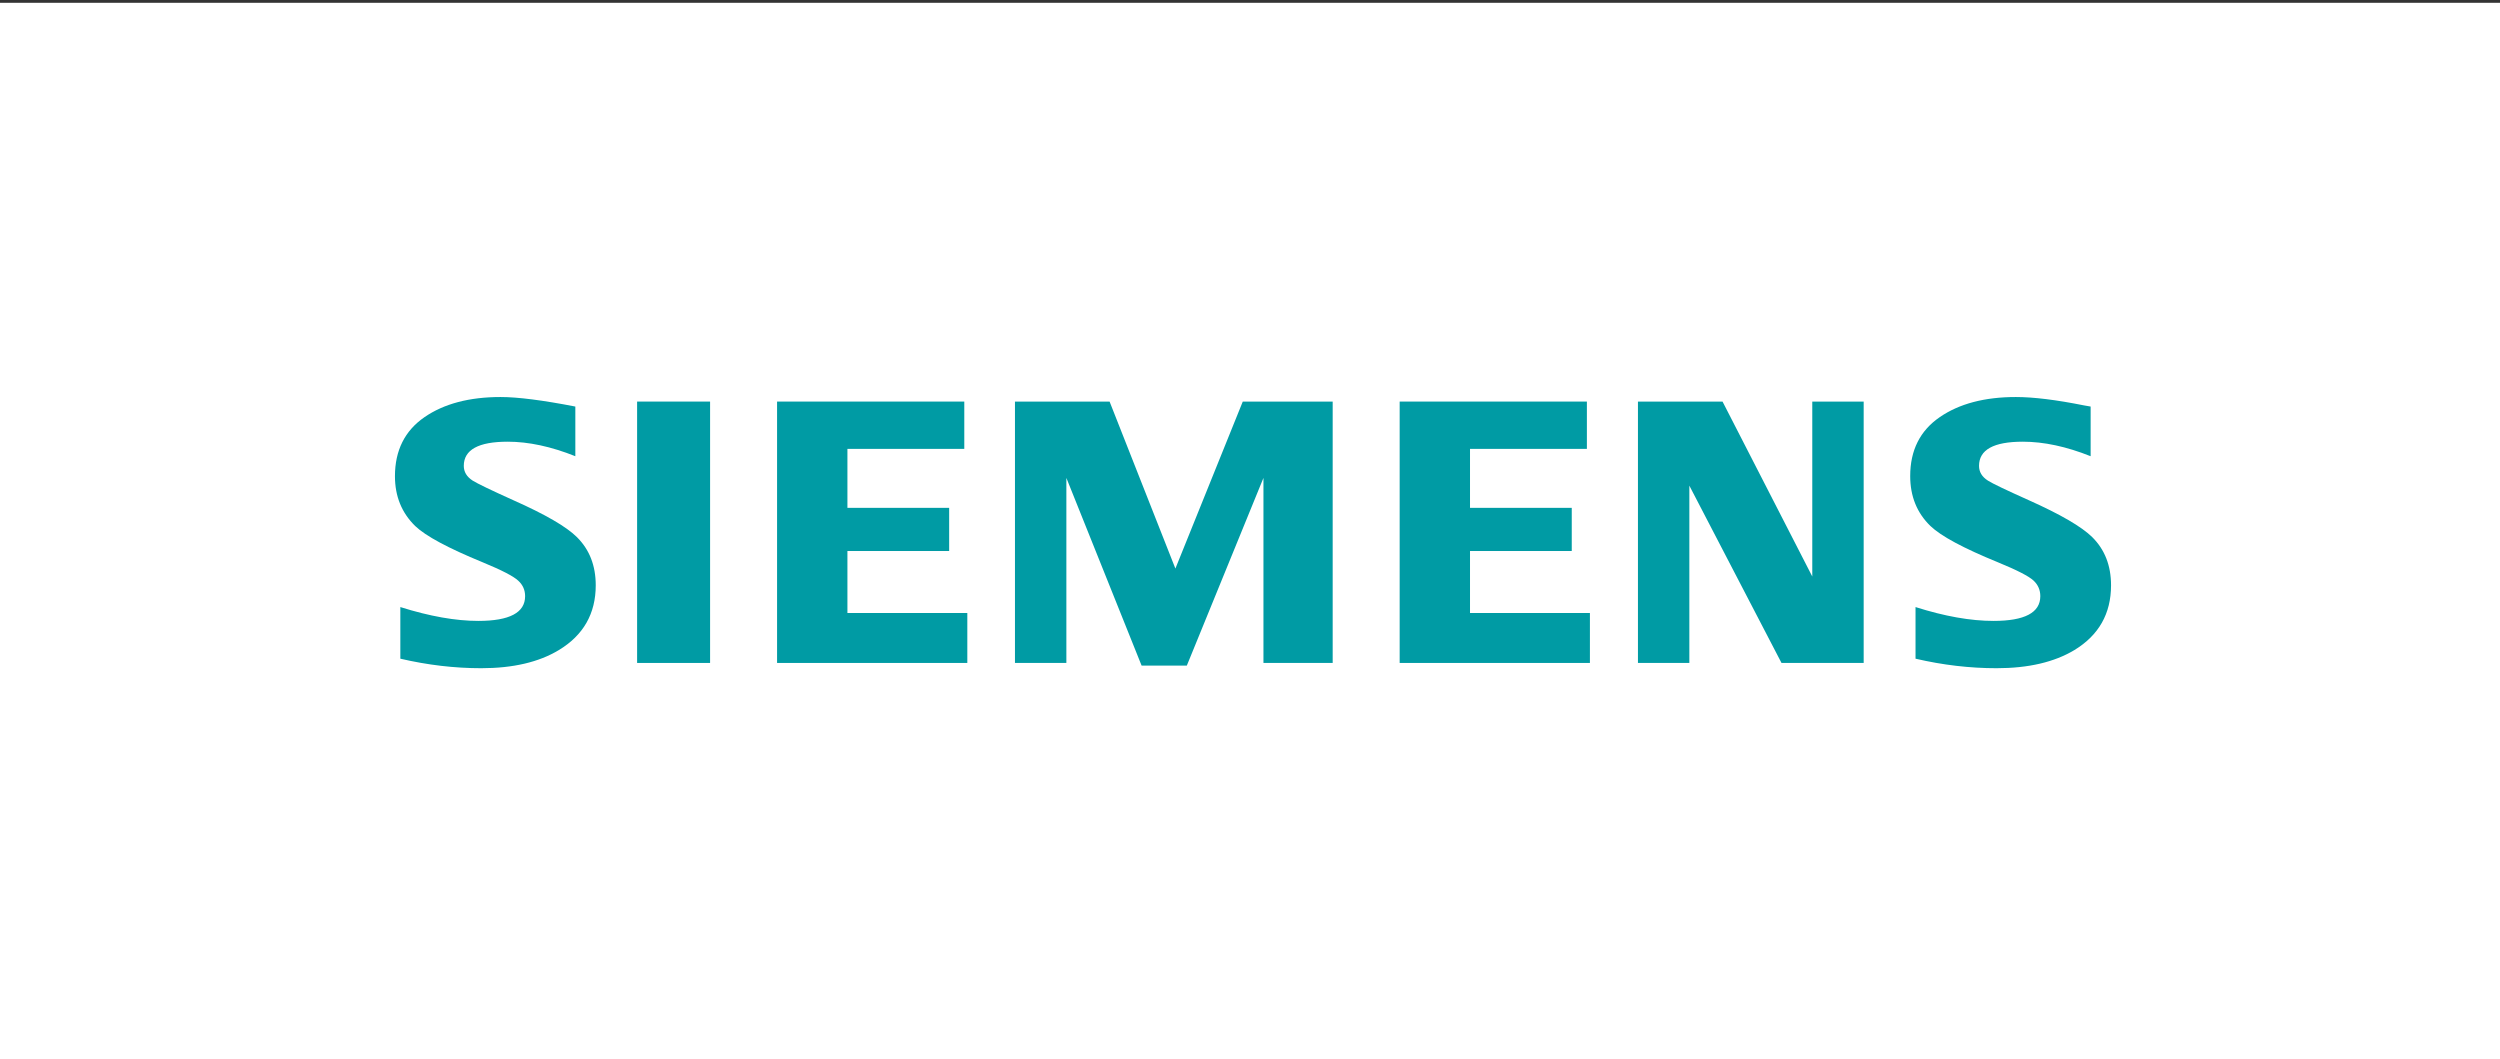 <?xml version="1.0" encoding="utf-8"?>
<!-- Generator: Adobe Illustrator 25.0.1, SVG Export Plug-In . SVG Version: 6.00 Build 0)  -->
<svg version="1.1" id="Vrstva_1" xmlns="http://www.w3.org/2000/svg" xmlns:xlink="http://www.w3.org/1999/xlink" x="0px" y="0px"
	 viewBox="0 0 446 189" style="enable-background:new 0 0 446 189;" xml:space="preserve">
<rect x="0" y="0" width="446" height="189" fill="#333333" stroke="none"/>
<style type="text/css">
	.st0{fill:#FFFFFF;}
	.st1{fill-rule:evenodd;clip-rule:evenodd;fill:#009BA4;}
</style>
<g>
	<polygon class="st0" points="-0.25,189.41 446,189.41 446,0.5 -0.25,0.5 -0.25,0.5 	"/>
	<g>
		<path class="st1" d="M71.42,117.51v-9.21c5.24,1.65,9.88,2.47,13.91,2.47c5.57,0,8.35-1.47,8.35-4.41c0-1.1-0.41-2.02-1.22-2.76
			c-0.83-0.79-2.96-1.89-6.38-3.3c-6.14-2.52-10.14-4.67-12-6.45c-2.41-2.35-3.62-5.31-3.62-8.89c0-4.61,1.76-8.12,5.27-10.54
			c3.47-2.39,8-3.59,13.57-3.59c3.07,0,7.52,0.57,13.34,1.7v8.86c-4.33-1.73-8.35-2.59-12.06-2.59c-5.23,0-7.84,1.44-7.84,4.31
			c0,1.08,0.53,1.95,1.58,2.63c0.88,0.55,3.29,1.71,7.24,3.49c5.69,2.53,9.48,4.72,11.36,6.59c2.24,2.22,3.36,5.08,3.36,8.6
			c0,5.05-2.2,8.91-6.59,11.56c-3.56,2.15-8.17,3.23-13.84,3.23C81.1,119.21,76.28,118.64,71.42,117.51L71.42,117.51z"/>
		<polygon class="st1" points="113.66,71.64 113.66,71.64 126.68,71.64 126.68,118.27 113.66,118.27 		"/>
		<polygon class="st1" points="138.63,118.27 138.63,71.64 172.03,71.64 172.03,80.08 151.18,80.08 151.18,90.6 169.33,90.6 
			169.33,98.3 151.18,98.3 151.18,109.36 172.57,109.36 172.57,118.27 138.63,118.27 		"/>
		<polygon class="st1" points="181.07,118.27 181.07,71.64 197.95,71.64 209.69,101.43 221.71,71.64 237.75,71.64 237.75,118.27 
			225.4,118.27 225.4,85.26 211.73,118.74 203.66,118.74 190.24,85.26 190.24,118.27 181.07,118.27 		"/>
		<polygon class="st1" points="249.7,118.27 249.7,71.64 283.1,71.64 283.1,80.08 262.25,80.08 262.25,90.6 280.4,90.6 280.4,98.3 
			262.25,98.3 262.25,109.36 283.64,109.36 283.64,118.27 249.7,118.27 		"/>
		<polygon class="st1" points="292.21,118.27 292.21,71.64 307.3,71.64 323.31,102.85 323.31,71.64 332.48,71.64 332.48,118.27 
			317.82,118.27 301.38,86.64 301.38,118.27 292.21,118.27 		"/>
		<path class="st1" d="M341.73,117.51v-9.21c5.19,1.65,9.83,2.47,13.91,2.47c5.57,0,8.35-1.47,8.35-4.41c0-1.1-0.4-2.02-1.18-2.76
			c-0.83-0.79-2.97-1.89-6.41-3.3c-6.12-2.5-10.12-4.65-12-6.45c-2.41-2.33-3.62-5.3-3.62-8.92c0-4.59,1.75-8.09,5.27-10.51
			c3.47-2.39,8-3.59,13.58-3.59c3.14,0,7.2,0.5,12.19,1.5l1.15,0.2v8.86c-4.33-1.73-8.36-2.59-12.1-2.59
			c-5.21,0-7.81,1.44-7.81,4.31c0,1.08,0.52,1.95,1.58,2.63c0.83,0.53,3.26,1.69,7.28,3.49c5.65,2.53,9.43,4.72,11.33,6.59
			c2.24,2.22,3.36,5.08,3.36,8.6c0,5.05-2.18,8.91-6.55,11.56c-3.58,2.15-8.2,3.23-13.87,3.23
			C351.4,119.21,346.58,118.64,341.73,117.51L341.73,117.51z"/>
	</g>
</g>
</svg>
